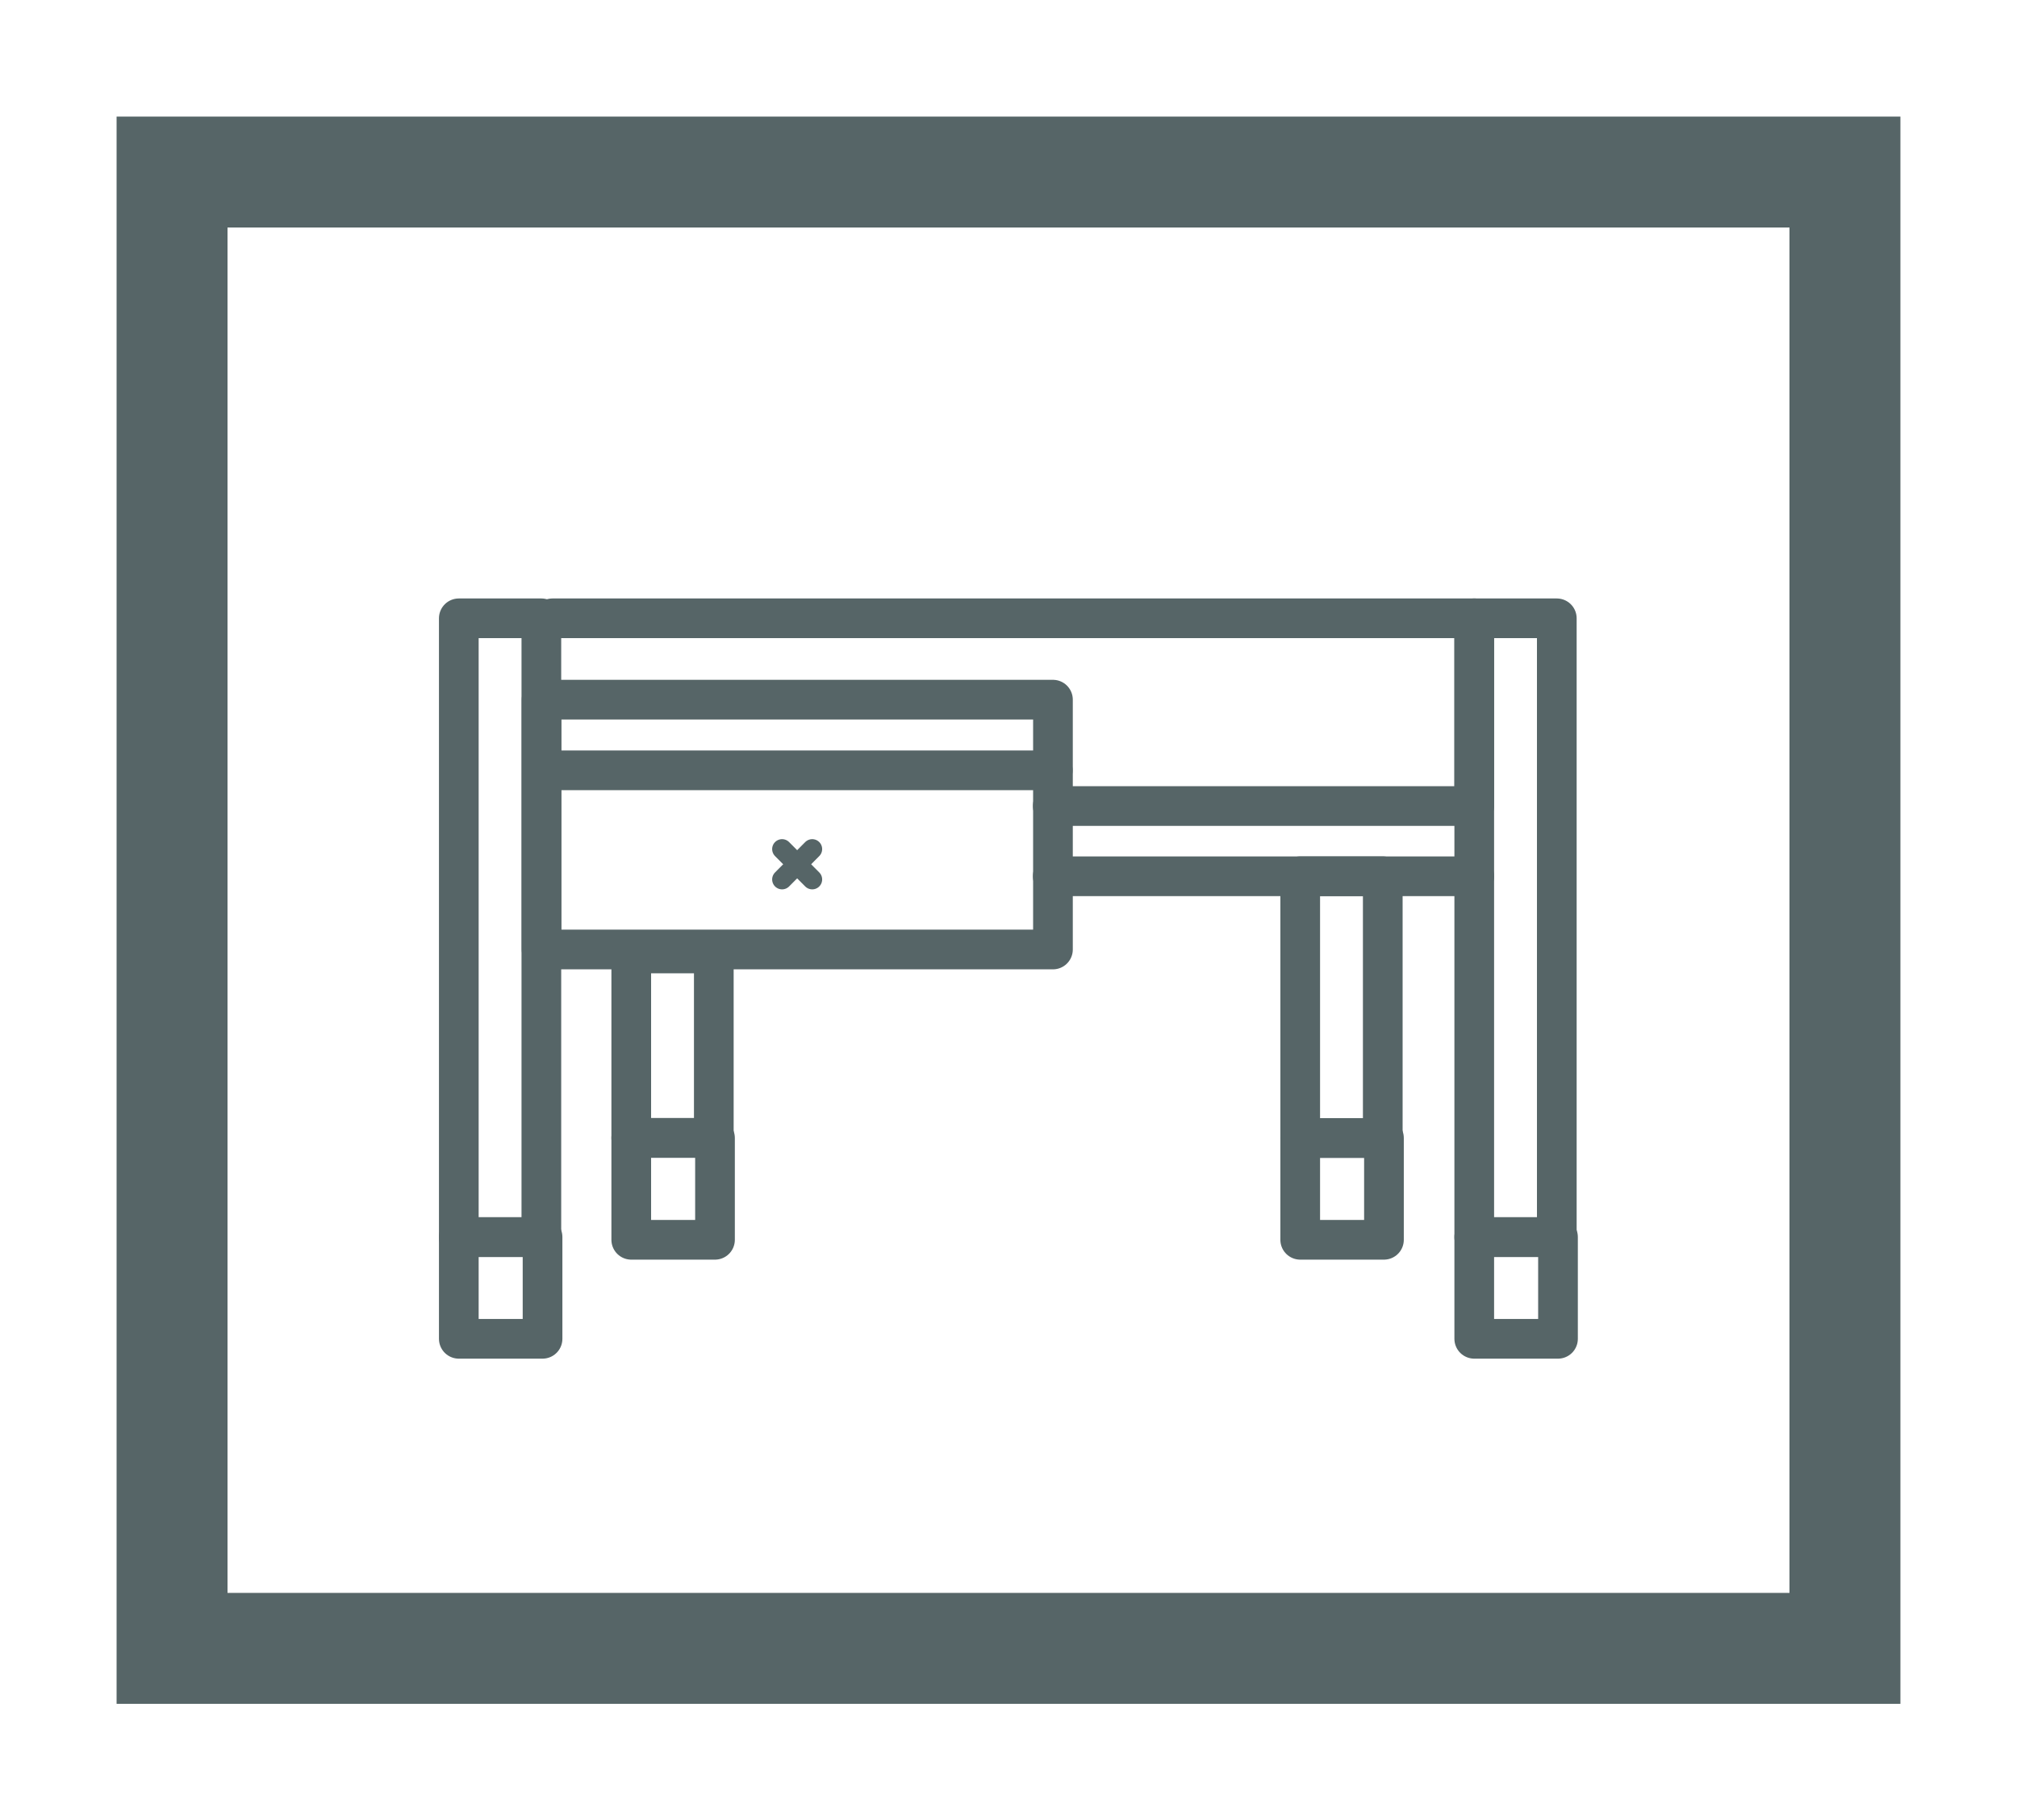 <svg id="Capa_1" data-name="Capa 1" xmlns="http://www.w3.org/2000/svg" viewBox="0 0 101.64 91.74"><defs><style>.cls-1,.cls-2,.cls-3{fill:none;stroke:#566567;}.cls-1{stroke-miterlimit:10;stroke-width:5.59px;}.cls-2,.cls-3{stroke-linecap:round;stroke-linejoin:round;}.cls-2{stroke-width:2px;}</style></defs><title>iconosweb_Hover</title><rect class="cls-1" x="8.67" y="8.67" width="84.3" height="74.4"/><rect class="cls-2" x="23.12" y="62.34" width="4.22" height="5.13"/><polyline class="cls-2" points="27.84 31.16 74.29 31.16 74.29 40.62 53.05 40.62"/><rect class="cls-2" x="27.29" y="35.26" width="25.77" height="12.59"/><line class="cls-2" x1="27.35" y1="38.82" x2="53.05" y2="38.82"/><rect class="cls-2" x="23.12" y="31.16" width="4.16" height="31.19"/><rect class="cls-2" x="31.81" y="57.35" width="4.22" height="5.13"/><rect class="cls-2" x="31.81" y="48.05" width="4.16" height="9.29"/><rect class="cls-2" x="65.52" y="57.35" width="4.22" height="5.13"/><rect class="cls-2" x="65.52" y="44.16" width="4.16" height="13.19"/><rect class="cls-2" x="74.29" y="62.34" width="4.22" height="5.13"/><rect class="cls-2" x="74.29" y="31.16" width="4.16" height="31.19"/><line class="cls-3" x1="39.41" y1="42.79" x2="40.93" y2="44.32"/><line class="cls-3" x1="40.93" y1="42.79" x2="39.41" y2="44.32"/><line class="cls-2" x1="53.05" y1="44.16" x2="74.29" y2="44.16"/></svg>